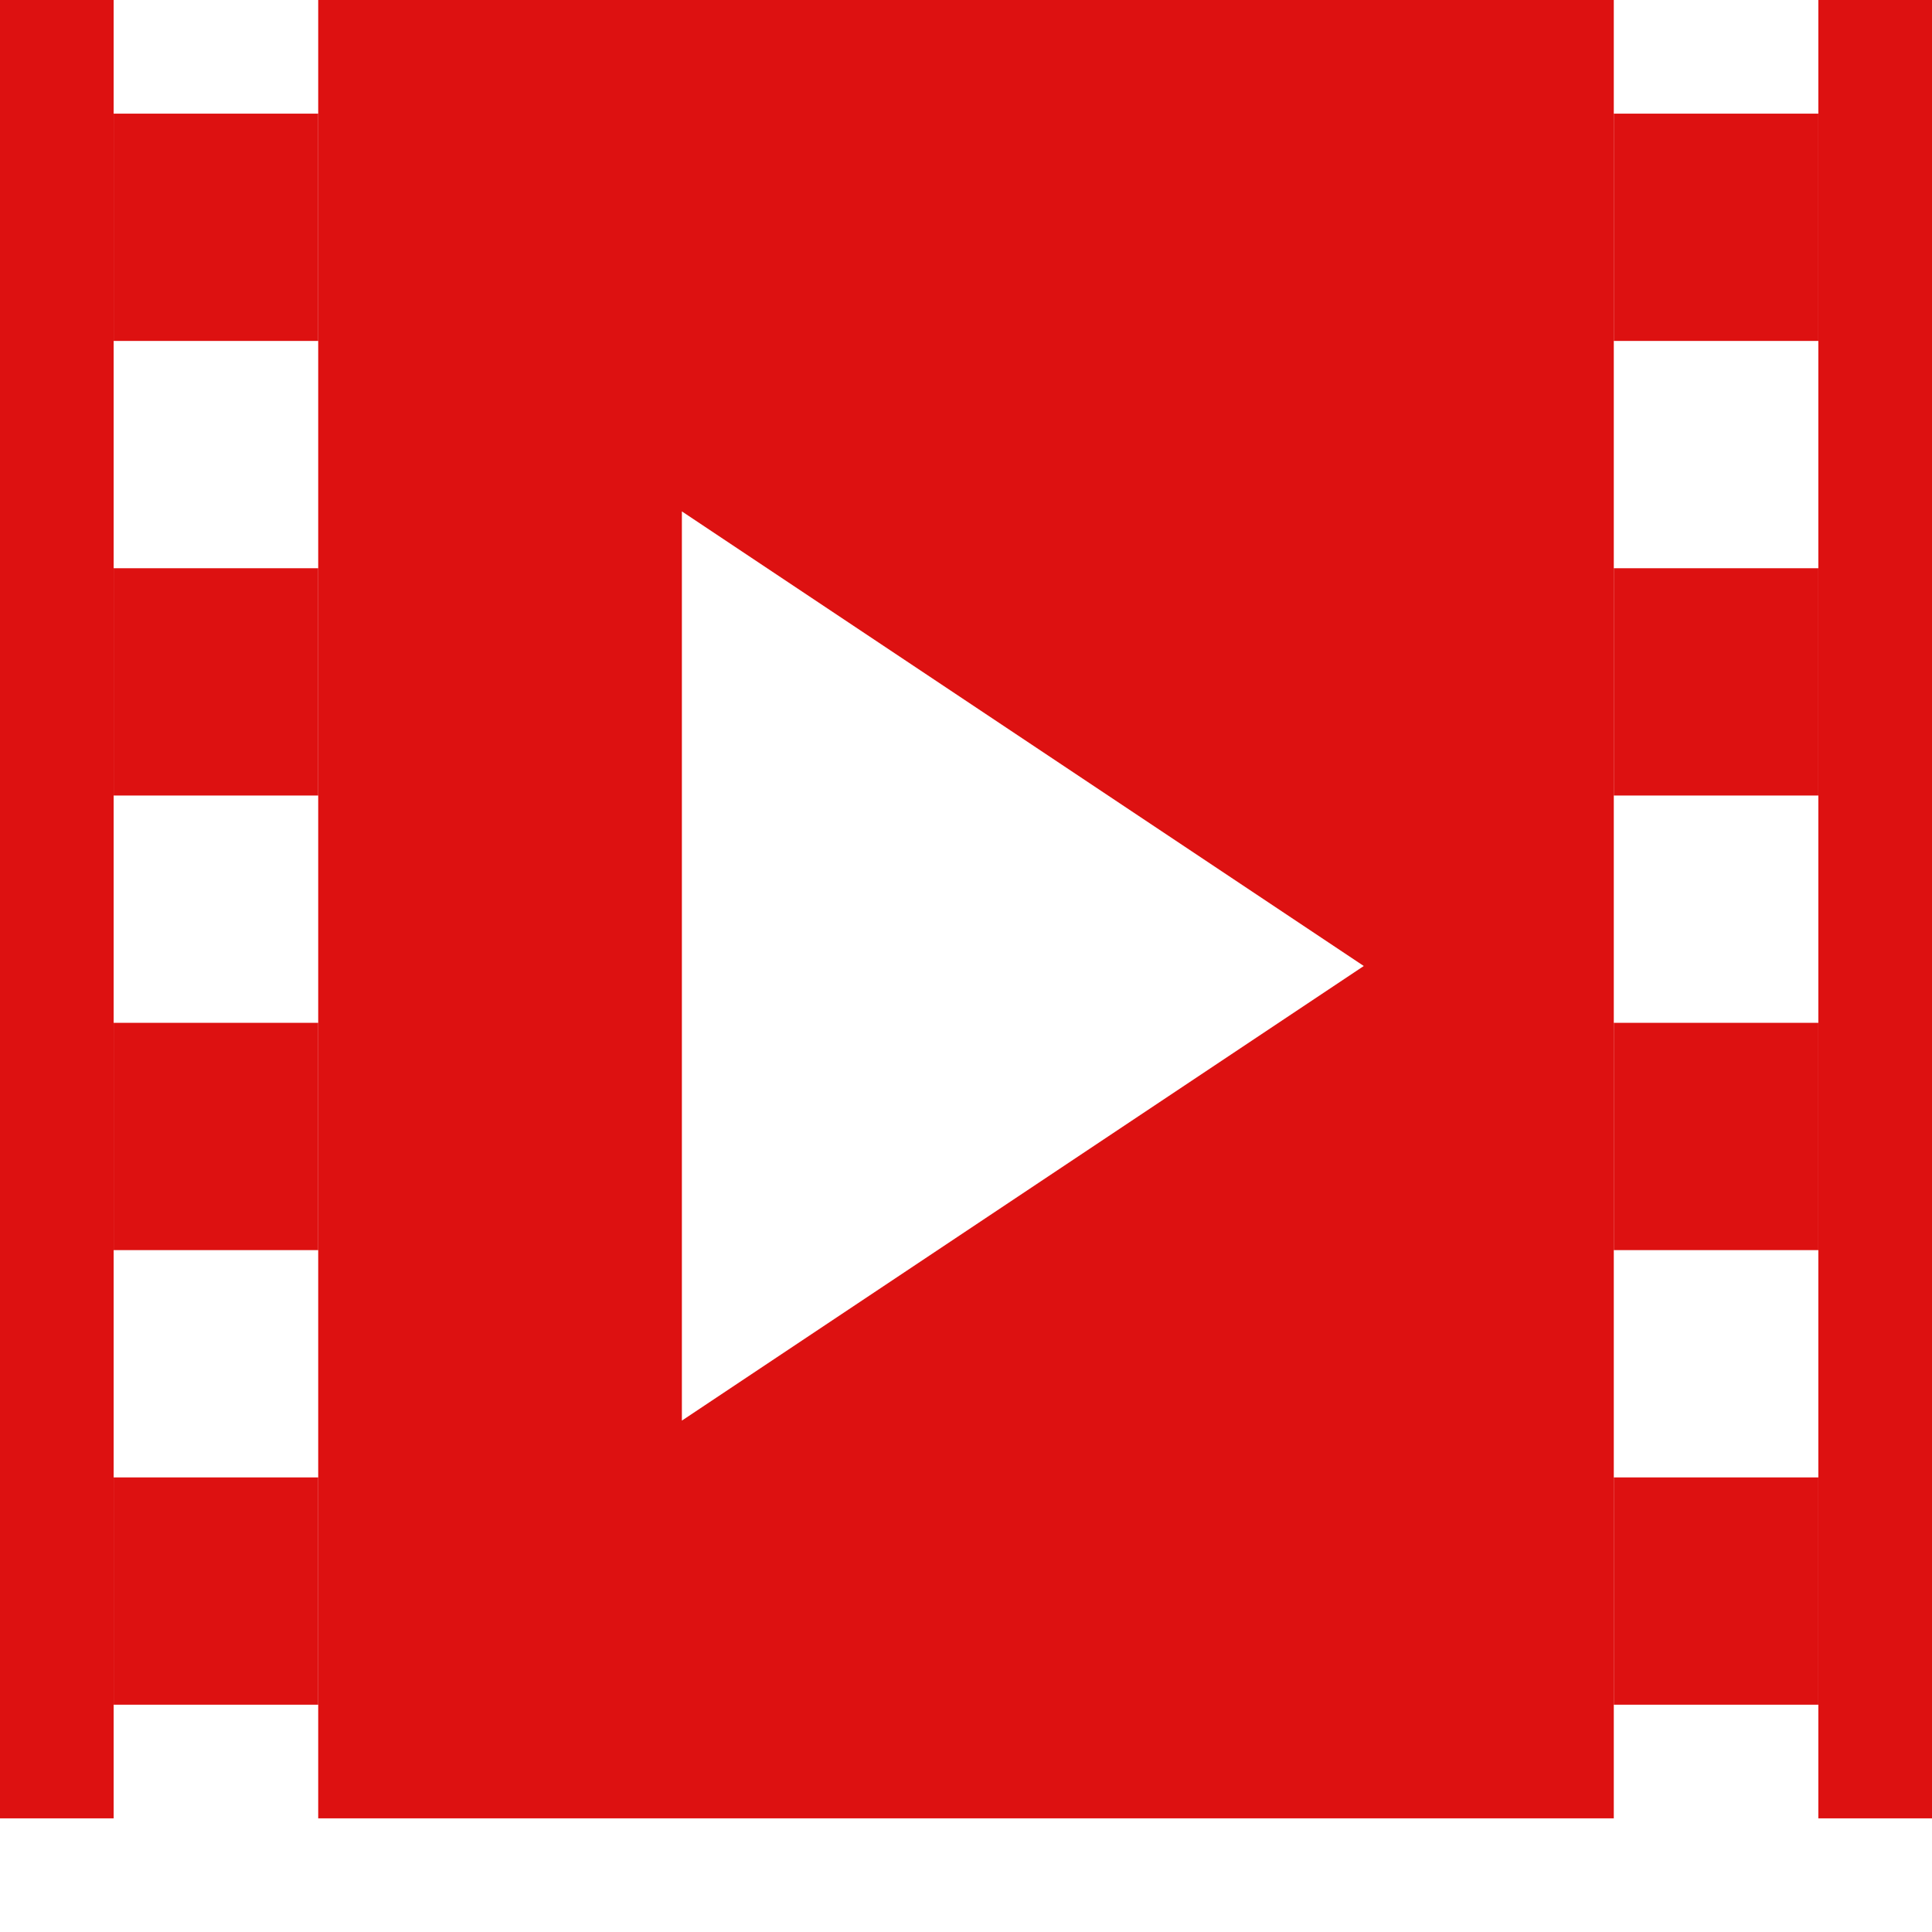 <svg width="150" height="150" viewBox="0 0 17 17">
  <path d="M2.8,0h11.4v16h-11.4z
  M6,12.5L12,8.5L6,4.5z
  " fill="#D11" stroke="none"/>
  <path d="M0.5,0V16M16.5,0V16" fill="none" stroke="#D11"/>
  <path d="
    M1.9,1v2M1.9,5v2M1.9,9v2M1.9,13v2
    M15.1,1v2M15.1,5v2M15.1,9v2M15.1,13v2
    " fill="none" stroke="#D11" stroke-width="1.8"/>
</svg>
